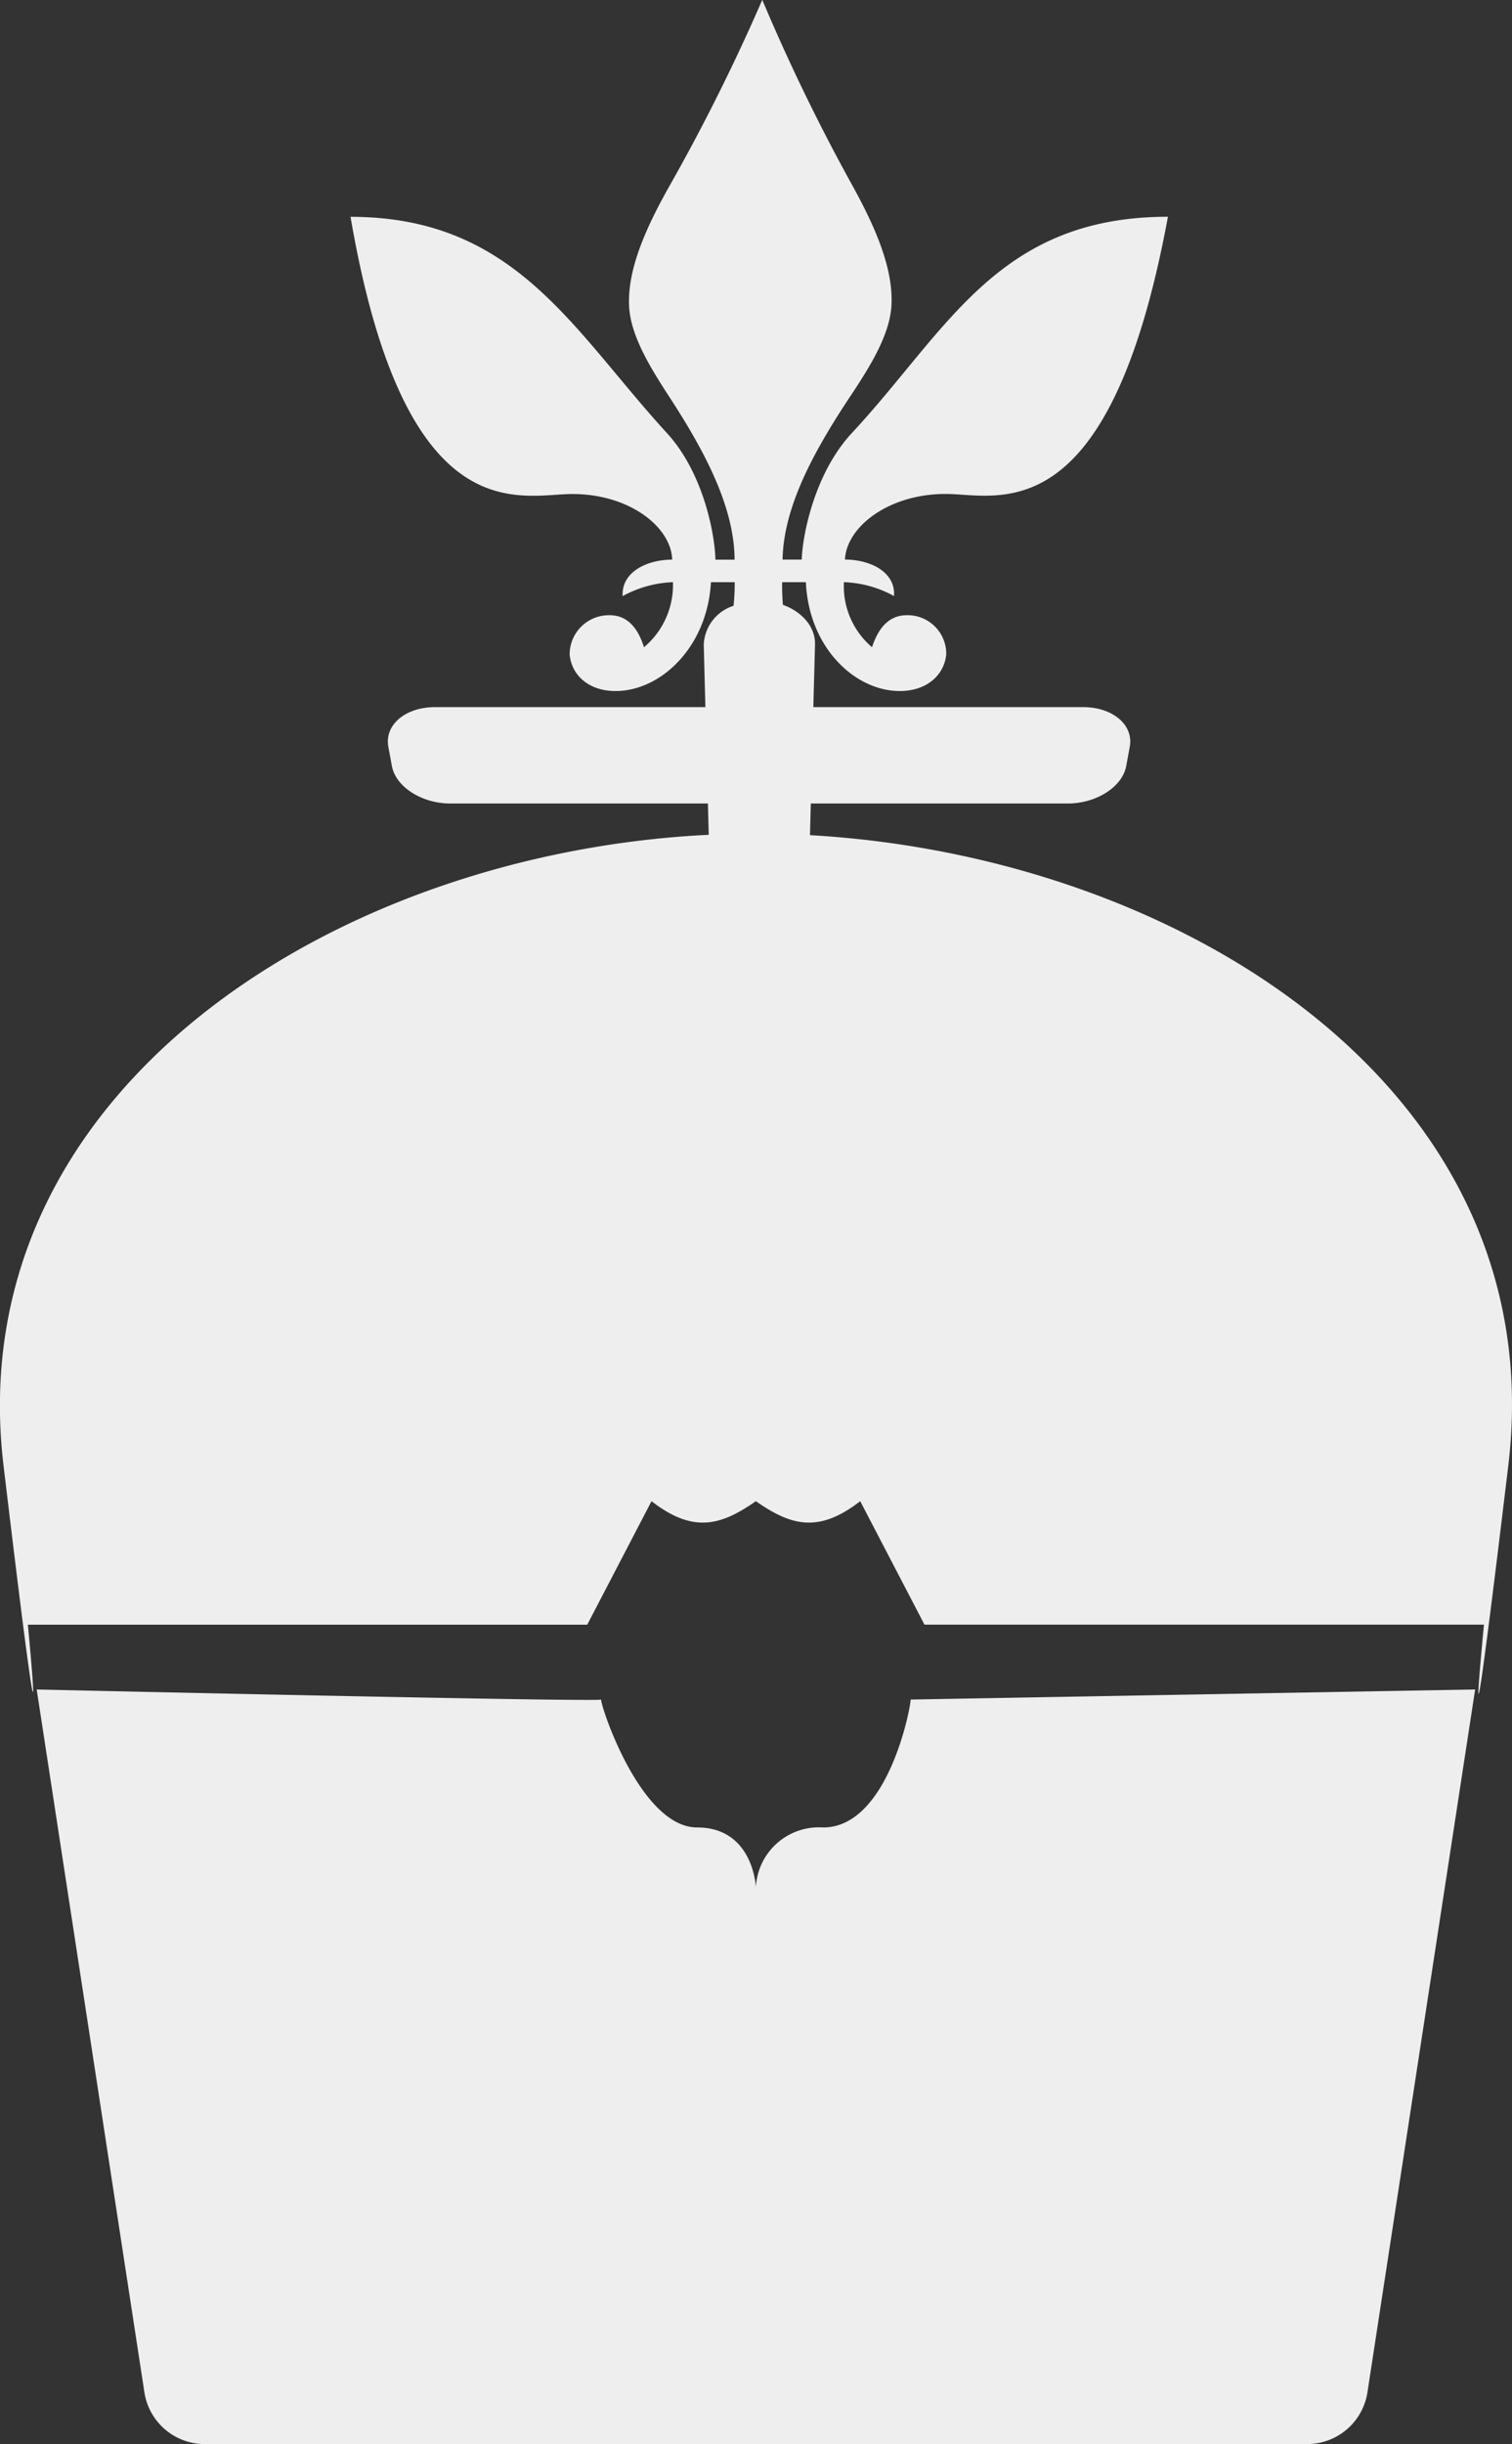 <svg xmlns="http://www.w3.org/2000/svg" viewBox="0 0 154.719 249.969">
  <rect x="0" y="0" width="154.719" height="249.969" fill="#333333" stroke="none"/>
  <defs>
    <style>
      .cls-1 {
        fill: #eee;
        fill-rule: evenodd;
      }
    </style>
  </defs>
  <path id="treasureBrare.svg" class="cls-1" d="M205.058,151.932c-4.822,40.2-2.489,16.265-2.489,16.265H145.32l-6.577-12.63c-4.295,3.334-7.127,2.477-10.678,0-3.552,2.477-6.383,3.334-10.678,0L110.81,168.2H53.571s2.259,23.488-2.489-16.265c-4.561-38.193,33.769-62.651,72.16-64.524l-0.084-3.2H96.794c-2.909,0-5.58-1.7-5.973-3.83l-0.364-1.97c-0.41-2.222,1.726-4.058,4.778-4.058H122.9l-0.168-6.4a4.37,4.37,0,0,1,3.049-3.962,22.211,22.211,0,0,0,.118-2.417h-2.431c-0.37,6.656-5.141,11.135-9.759,11.135-2.769,0-4.523-1.646-4.7-3.763a4.015,4.015,0,0,1,4.1-3.992c1.914,0,2.944,1.468,3.507,3.276a8.313,8.313,0,0,0,2.964-6.656A11.555,11.555,0,0,0,114.433,63c-0.139-2.473,2.491-3.731,5.07-3.731-0.11-3.357-4.393-6.712-10.21-6.712-5.371,0-17.119,4.218-22.705-28.349,16.864,0,22.708,11.562,32.36,22.1,3.839,4.17,4.945,10.607,4.976,12.966h1.964c-0.024-5.686-3.41-11.667-6.944-17.062-1.688-2.618-3.711-5.883-3.851-8.873-0.173-3.685,1.608-7.865,4.3-12.583A202.1,202.1,0,0,0,128.72,2.016,199.188,199.188,0,0,0,137.8,20.748c2.63,4.719,4.356,8.9,4.134,12.584-0.18,2.99-2.245,6.255-3.968,8.873-3.607,5.4-7.069,11.376-7.169,17.062h1.964c0.062-2.359,1.253-8.8,5.147-12.966,9.79-10.534,14.9-22.1,32.322-22.1-6.015,32.567-17.383,28.349-22.749,28.349-5.817,0-10.144,3.355-10.3,6.712,2.578,0,5.192,1.258,5.02,3.731a11.441,11.441,0,0,0-5.127-1.42,8.2,8.2,0,0,0,2.878,6.656c0.584-1.808,1.635-3.276,3.549-3.276a3.953,3.953,0,0,1,4.046,3.992c-0.2,2.117-1.979,3.763-4.75,3.763-4.618,0-9.329-4.479-9.612-11.135h-2.43a22.885,22.885,0,0,0,.076,2.317c1.979,0.715,3.332,2.271,3.285,4.063l-0.169,6.4h27.6c3.052,0,5.188,1.836,4.778,4.058l-0.364,1.97c-0.393,2.133-3.064,3.83-5.973,3.83h-26.3l-0.085,3.237C171.77,89.616,209.653,113.629,205.058,151.932Zm-92.831,23.923c0,0.831,4.083,13.082,9.829,13.082s6.009,6.09,6.009,6.09a6.462,6.462,0,0,1,6.89-6.09c6.63,0,8.948-12.251,8.948-13.082,0,0,57.763-1.029,57.763-1.029l-11.017,71.863A6.245,6.245,0,0,1,184.661,252H71.48a6.245,6.245,0,0,1-5.988-5.311L54.474,174.826S112.227,176.13,112.227,175.855Z" transform="translate(-50.719 -2.031)"/>
</svg>
